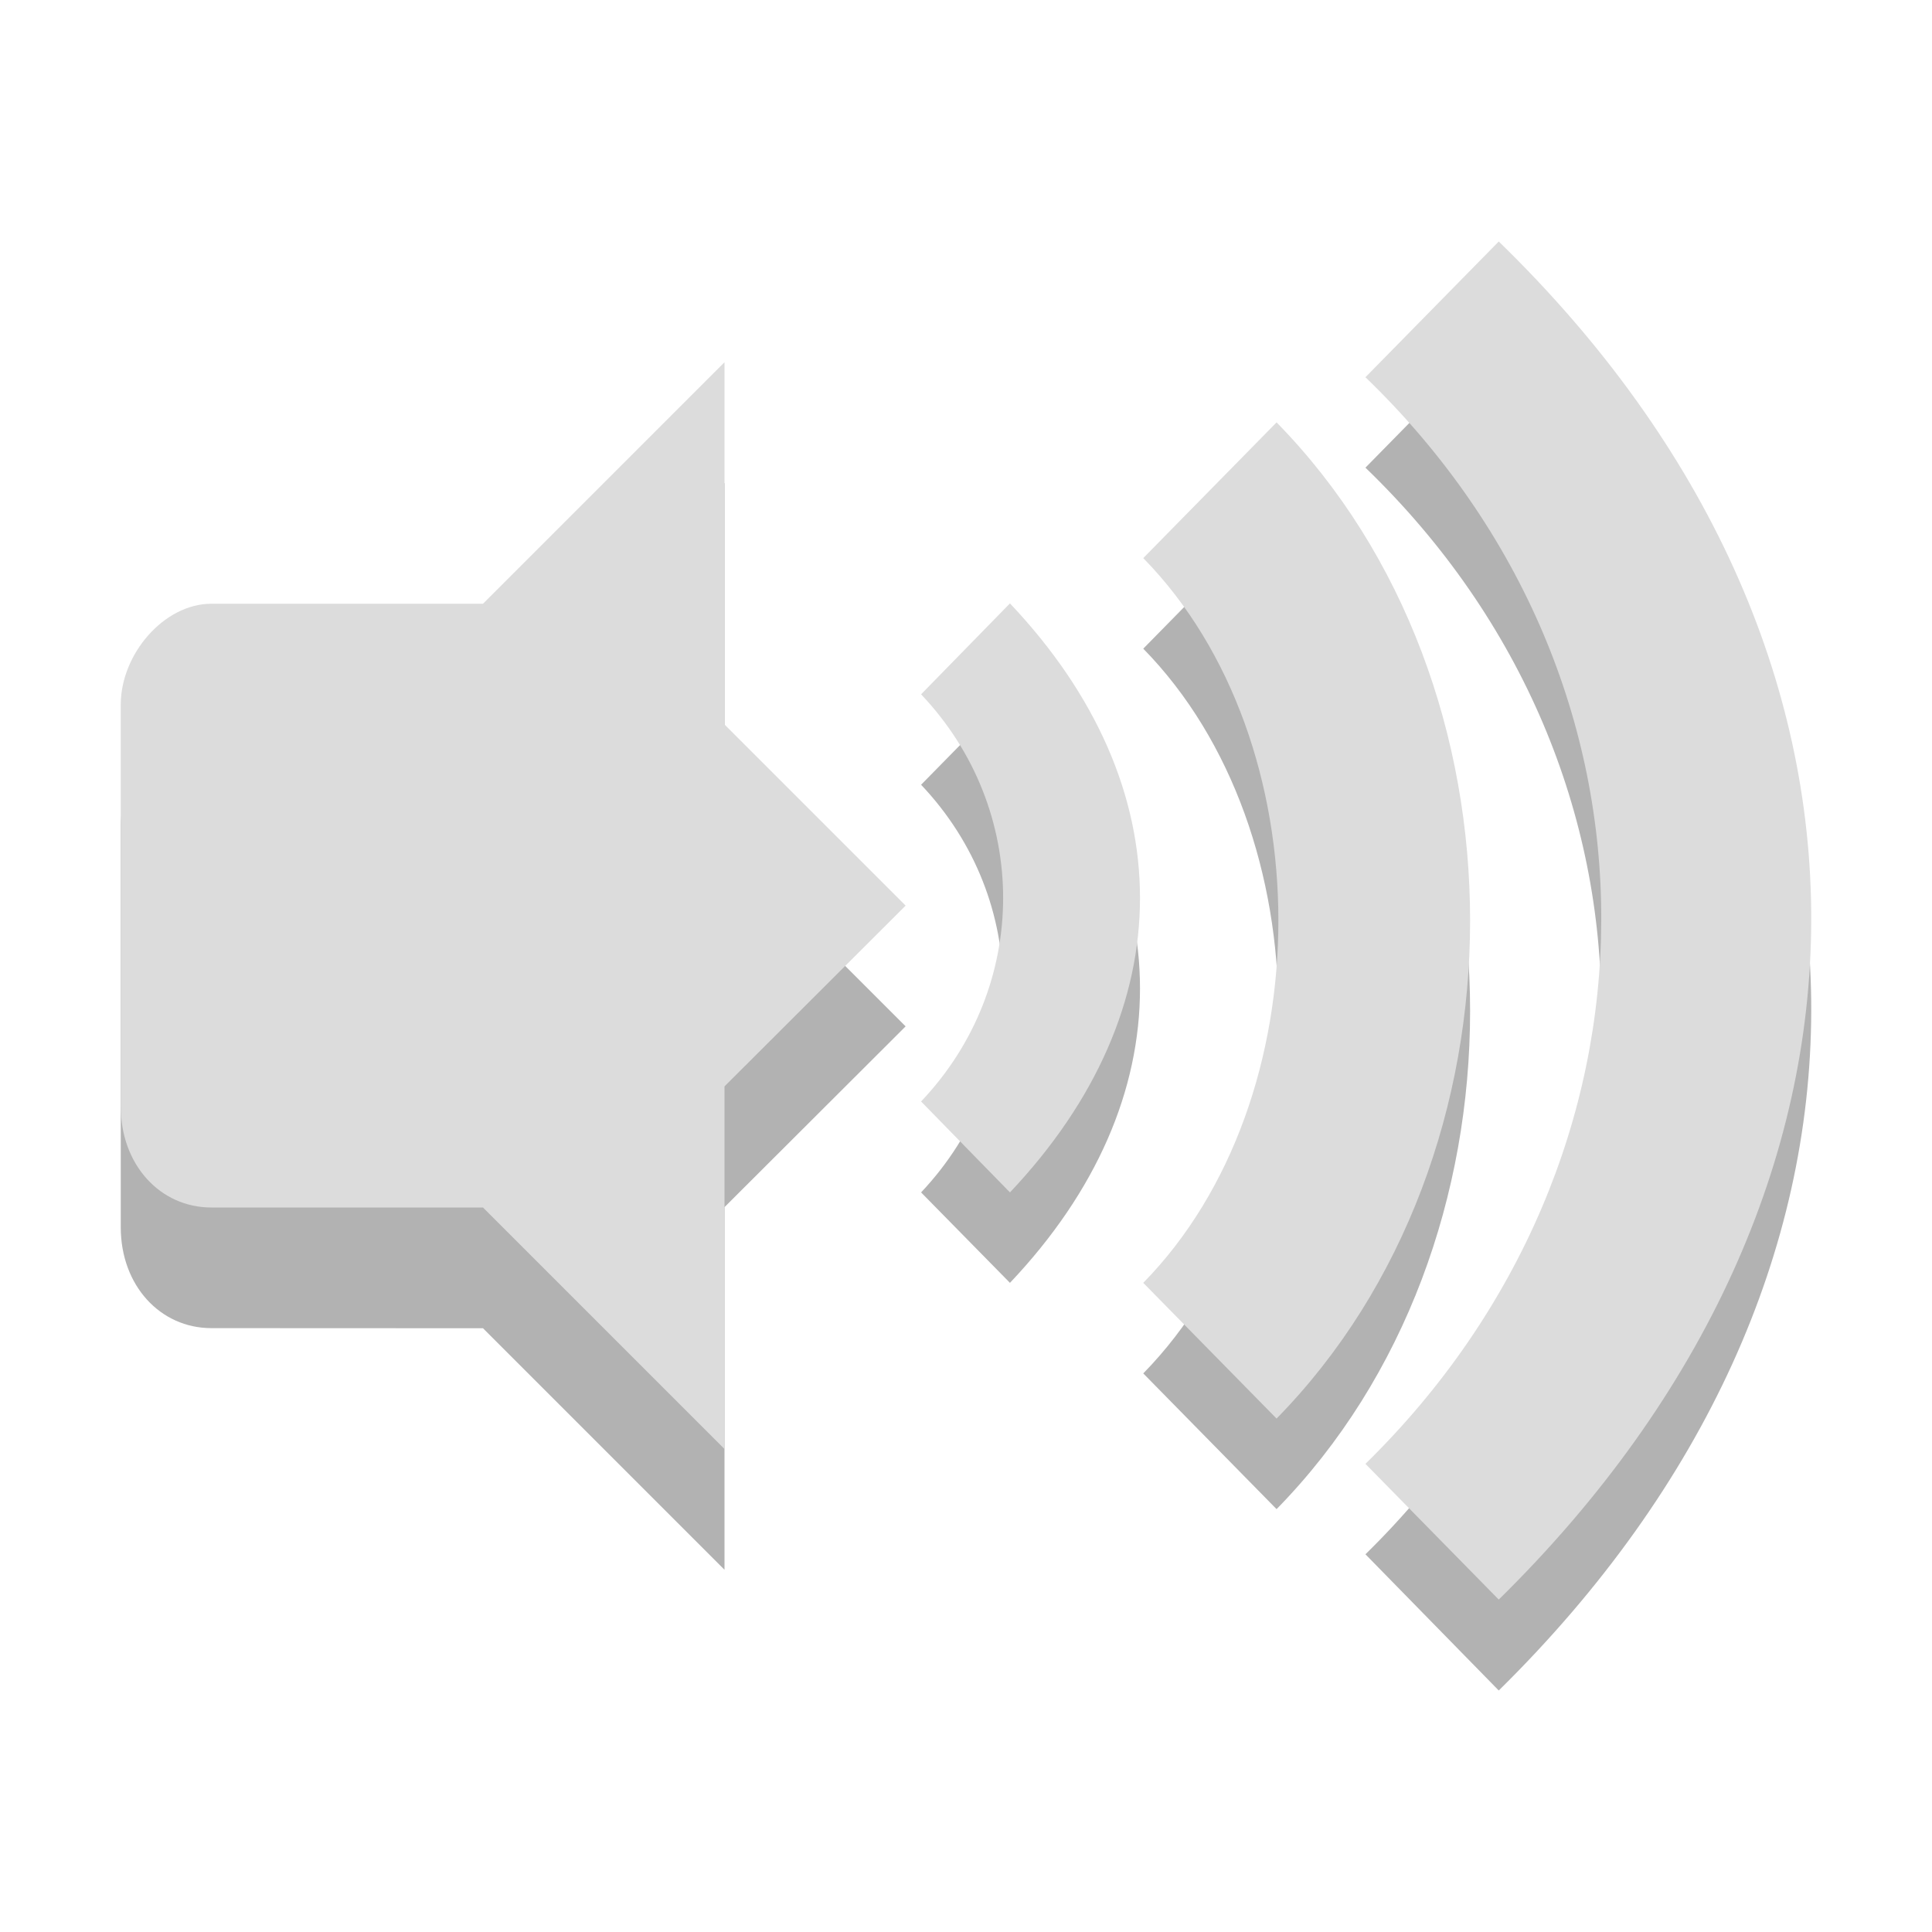 <?xml version="1.0" encoding="UTF-8" standalone="no"?>
<svg
   xmlns:dc="http://purl.org/dc/elements/1.1/"
   xmlns:cc="http://creativecommons.org/ns#"
   xmlns:rdf="http://www.w3.org/1999/02/22-rdf-syntax-ns#"
   xmlns:svg="http://www.w3.org/2000/svg"
   xmlns="http://www.w3.org/2000/svg"
   xmlns:sodipodi="http://sodipodi.sourceforge.net/DTD/sodipodi-0.dtd"
   xmlns:inkscape="http://www.inkscape.org/namespaces/inkscape"
   width="16"
   height="16"
   viewBox="0 0 16 16"
   id="svg2"
   version="1.1"
   inkscape:version="0.48.5 r10040"
   sodipodi:docname="audio-volume-high-panel.svg">
  <sodipodi:namedview
     pagecolor="#ffffff"
     bordercolor="#666666"
     borderopacity="1"
     objecttolerance="10"
     gridtolerance="10"
     guidetolerance="10"
     inkscape:pageopacity="0"
     inkscape:pageshadow="2"
     inkscape:window-width="1280"
     inkscape:window-height="970"
     id="namedview57"
     showgrid="true"
     showguides="true"
     inkscape:guide-bbox="true"
     inkscape:zoom="14.75"
     inkscape:cx="0.35511519"
     inkscape:cy="17.522171"
     inkscape:window-x="0"
     inkscape:window-y="0"
     inkscape:window-maximized="1"
     inkscape:current-layer="svg2">
    <inkscape:grid
       type="xygrid"
       id="grid3561" />
  </sodipodi:namedview>
  <defs
     id="defs4">
    <clipPath
       id="clip1">
      <rect
         width="16"
         height="16"
         id="rect7" />
    </clipPath>
    <clipPath
       id="clip2">
      <rect
         width="16"
         height="16"
         id="rect10" />
    </clipPath>
    <filter
       width="100%"
       x="0"
       y="0"
       height="100%"
       filterUnits="objectBoundingBox"
       id="alpha">
      <feColorMatrix
         values="0 0 0 0 1 0 0 0 0 1 0 0 0 0 1 0 0 0 1 0"
         in="SourceGraphic"
         type="matrix"
         id="feColorMatrix13" />
    </filter>
    <g
       style="clip-path:url(#clip1)"
       id="surface6"
       clip-path="url(#clip1)">
      <path
         style="fill:#000;stroke:#000;stroke-width:.674"
         d="M 3.862 1022.749 L 6.257 1022.749 C 6.86 1022.749 7.362 1023.235 7.362 1023.858 L 7.362 1032.87 C 7.362 1033.478 6.86 1033.98 6.257 1033.98 L 3.862 1033.98 C 3.242 1033.98 2.757 1033.478 2.757 1032.87 L 2.757 1023.858 C 2.757 1023.235 3.242 1022.749 3.862 1022.749 Z "
         transform="matrix(.233 0 0 .257 1.728 -255.684)"
         id="path16" />
      <path
         style="fill:#000;stroke:#000;stroke-linejoin:round;stroke-linecap:round;stroke-width:.491"
         d="M 6.893 1023.266 L 20.507 1011.488 L 20.507 1026.427 L 22.165 1028.843 L 20.507 1030.667 L 20.507 1045.241 L 6.843 1033.858 Z "
         transform="matrix(.233 0 0 .257 1.728 -255.684)"
         id="path18" />
    </g>
    <g
       style="clip-path:url(#clip2)"
       id="surface9"
       clip-path="url(#clip2)">
      <path
         style="fill:none;stroke:#000;stroke-linejoin:round;stroke-width:17.598"
         d="M 138.775 -113.853 C 157.326 -95.124 157.326 -64.848 138.775 -46.176 "
         transform="matrix(.062 0 0 .068 -.454 14.167)"
         id="path21" />
      <path
         style="fill:none;stroke:#000;stroke-linejoin:round;stroke-width:17.598"
         d="M 163.218 -137.466 C 194.617 -105.695 194.617 -54.277 163.218 -22.564 "
         transform="matrix(.062 0 0 .068 -.454 14.167)"
         id="path23" />
      <path
         style="fill:none;stroke:#000;stroke-linejoin:round;stroke-width:17.598"
         d="M 188.601 -162.457 C 233.726 -116.898 233.726 -43.074 188.601 2.427 "
         transform="matrix(.062 0 0 .068 -.454 14.167)"
         id="path25" />
    </g>
    <mask
       id="mask0">
      <g
         style="filter:url(#alpha)"
         id="g28">
        <rect
           width="16"
           x="0"
           y="0"
           height="16"
           style="fill:#000;fill-opacity:.302"
           id="rect30" />
      </g>
    </mask>
    <mask
       id="mask1">
      <g
         style="filter:url(#alpha)"
         id="g33">
        <rect
           width="16"
           x="0"
           y="0"
           height="16"
           style="fill:#000;fill-opacity:.302"
           id="rect35" />
      </g>
    </mask>
  </defs>
  <path
     sodipodi:nodetypes="cccccccc"
     d="m 6,4 -2,2 0,5 2,2 3.2e-6,-3.003 L 7.5,8.5 l -1.5,-1.5 z"
     id="path3361"
     inkscape:connector-curvature="0"
     style="fill:#000000;fill-opacity:0.302" />
  <path
     sodipodi:nodetypes="ssssccs"
     d="M 1.75,6 C 1.359,6 1,6.416 1,6.836 l 0,3.327 c 0,0.483 0.327,0.836 0.75,0.836 L 4,11 4,6 z"
     id="path3363"
     inkscape:connector-curvature="0"
     style="fill:#000000;fill-opacity:0.302" />
  <path
     style="fill-opacity:0.302;fill:#000000"
     inkscape:connector-curvature="0"
     id="path3328"
     d="M 8.364,5.75 7.628,6.499 c 0.906,0.955 0.906,2.417 0,3.376 L 8.364,10.624 c 1.436,-1.515 1.436,-3.36 0,-4.874 z" />
  <path
     style="fill-opacity:0.302;fill:#000000"
     inkscape:connector-curvature="0"
     id="path3330"
     d="m 9.468,5.372 c 1.492,1.523 1.492,4.479 0,6.002 l 1.104,1.124 c 2.137,-2.179 2.137,-6.07 0,-8.25 z" />
  <path
     style="fill-opacity:0.302;fill:#000000"
     inkscape:connector-curvature="0"
     id="path3332"
     d="m 11.308,3.873 c 2.624,2.53 2.584,6.469 0,8.999 L 12.412,14 c 3.431,-3.376 3.47,-7.875 0,-11.251 z" />
  <path
     style="fill:#dcdcdc;fill-opacity:1"
     inkscape:connector-curvature="0"
     id="path3334"
     d="M 8.364,4.997 7.628,5.75 c 0.906,0.955 0.906,2.417 0,3.372 l 0.736,0.753 c 1.436,-1.519 1.436,-3.36 0,-4.878 z" />
  <path
     style="fill:#dcdcdc;fill-opacity:1"
     inkscape:connector-curvature="0"
     id="path3336"
     d="m 9.468,4.622 c 1.492,1.523 1.492,4.479 0,6.002 l 1.104,1.124 c 2.137,-2.179 2.137,-6.07 0,-8.25 z" />
  <path
     style="fill:#dcdcdc;fill-opacity:1"
     inkscape:connector-curvature="0"
     id="path3338"
     d="m 11.308,3.124 c 2.624,2.53 2.584,6.469 0,8.999 l 1.104,1.124 c 3.431,-3.372 3.47,-7.875 0,-11.247 z" />
  <path
     style="fill:#dcdcdc"
     inkscape:connector-curvature="0"
     id="path3342"
     d="m 6,3 -2,2 0,5 2,2 3.2e-6,-3.003 L 7.5,7.5 l -1.5,-1.5 z"
     sodipodi:nodetypes="cccccccc" />
  <path
     style="fill:#dcdcdc"
     inkscape:connector-curvature="0"
     id="path3344"
     d="M 1.75,5 C 1.359,5 1,5.416 1,5.836 l 0,3.327 C 1,9.647 1.327,10 1.75,10 L 4,10 4,5 z"
     sodipodi:nodetypes="ssssccs" />
</svg>
